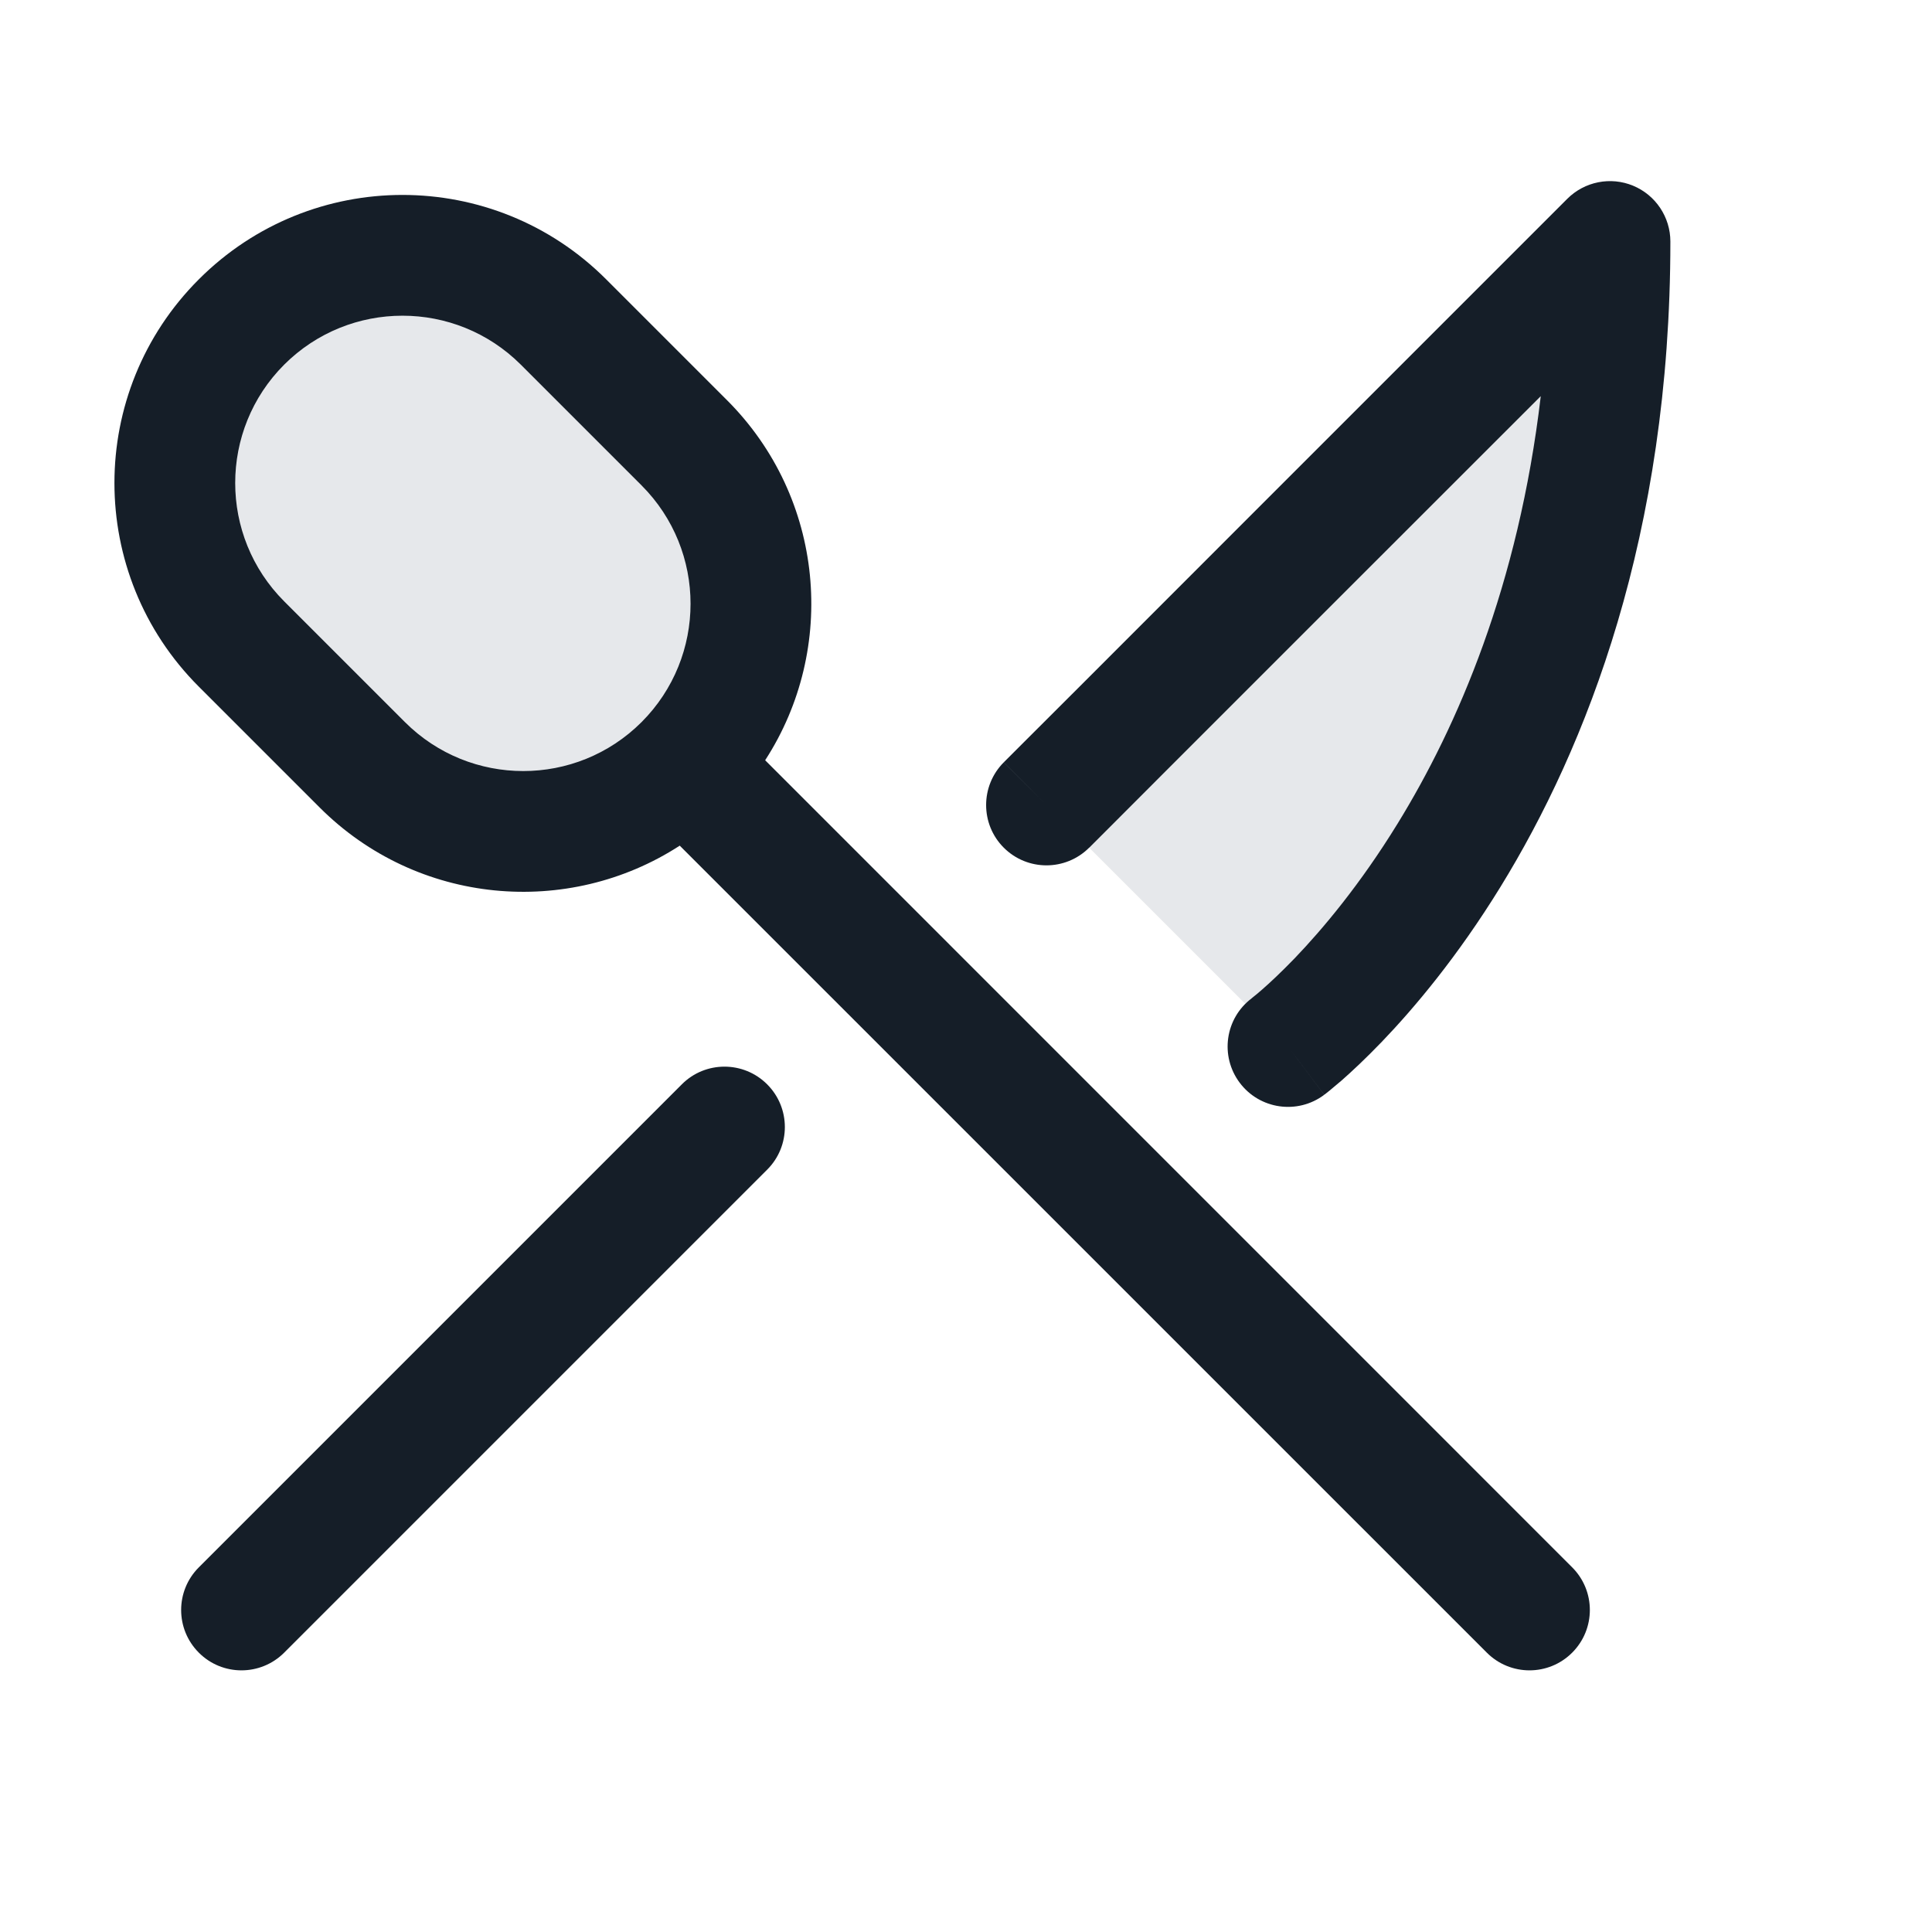 <svg xmlns="http://www.w3.org/2000/svg" viewBox="0 0 24 24">
  <defs/>
  <path fill="#636F7E" opacity="0.16" d="M4.5,9.5 L3,8 C1.895,6.895 1.895,5.105 3,4 C4.105,2.895 5.895,2.895 7,4 L8.5,5.5 C9.605,6.605 9.605,8.395 8.5,9.5 C7.395,10.605 5.605,10.605 4.5,9.5 Z M20,3 C20,10 16,13 16,13 L13,10 Z"/>
  <path fill="#151E28" d="M9.505,9.444 L19.53,19.47 C19.823,19.763 19.823,20.237 19.53,20.53 C19.237,20.823 18.763,20.823 18.47,20.53 L8.444,10.505 C7.058,11.404 5.185,11.246 3.97,10.03 L2.47,8.53 C1.072,7.133 1.072,4.867 2.47,3.47 C3.867,2.072 6.133,2.072 7.53,3.47 L9.03,4.97 C10.246,6.185 10.404,8.058 9.505,9.444 Z M20.287,2.307 C20.567,2.423 20.75,2.697 20.75,3 C20.75,6.651 19.705,9.286 18.639,11.018 C18.107,11.882 17.573,12.517 17.166,12.941 C16.962,13.153 16.79,13.313 16.666,13.422 C16.603,13.476 16.553,13.518 16.516,13.548 C16.498,13.563 16.483,13.574 16.472,13.583 L16.458,13.594 L16.453,13.597 L16.451,13.599 L16.451,13.599 C16.45,13.6 16.448,13.597 16,13 L16.45,13.6 C16.118,13.849 15.648,13.781 15.4,13.45 C15.152,13.119 15.218,12.651 15.548,12.402 L15.548,12.401 L15.548,12.401 L15.549,12.401 L15.551,12.399 C15.555,12.396 15.562,12.39 15.573,12.381 C15.595,12.364 15.631,12.334 15.678,12.293 C15.772,12.211 15.912,12.081 16.084,11.903 C16.427,11.545 16.893,10.993 17.361,10.232 C18.105,9.023 18.863,7.275 19.14,4.921 L16.655,7.405 L14.483,9.577 L13.79,10.271 L13.598,10.463 L13.535,10.526 L13.531,10.529 L13.531,10.53 L13.53,10.53 L13,10 L13.53,10.53 C13.237,10.823 12.762,10.823 12.469,10.53 C12.177,10.238 12.177,9.763 12.469,9.47 L13,10 L12.47,9.47 L12.47,9.469 L12.471,9.469 L12.474,9.465 L12.487,9.452 L12.537,9.402 L12.729,9.21 L13.423,8.517 L15.594,6.345 L19.469,2.47 C19.684,2.255 20.007,2.191 20.287,2.307 Z M7.969,8.971 L7.97,8.97 C8.781,8.158 8.781,6.842 7.97,6.03 L6.47,4.53 C5.658,3.719 4.342,3.719 3.53,4.53 C2.719,5.342 2.719,6.658 3.53,7.47 L5.03,8.97 C5.842,9.781 7.157,9.781 7.969,8.971 Z M9.53,13.47 C9.823,13.763 9.823,14.238 9.53,14.53 L3.53,20.53 C3.237,20.823 2.762,20.823 2.47,20.53 C2.177,20.237 2.177,19.763 2.47,19.47 L8.47,13.47 C8.762,13.177 9.237,13.177 9.53,13.47 Z"/>
</svg>

